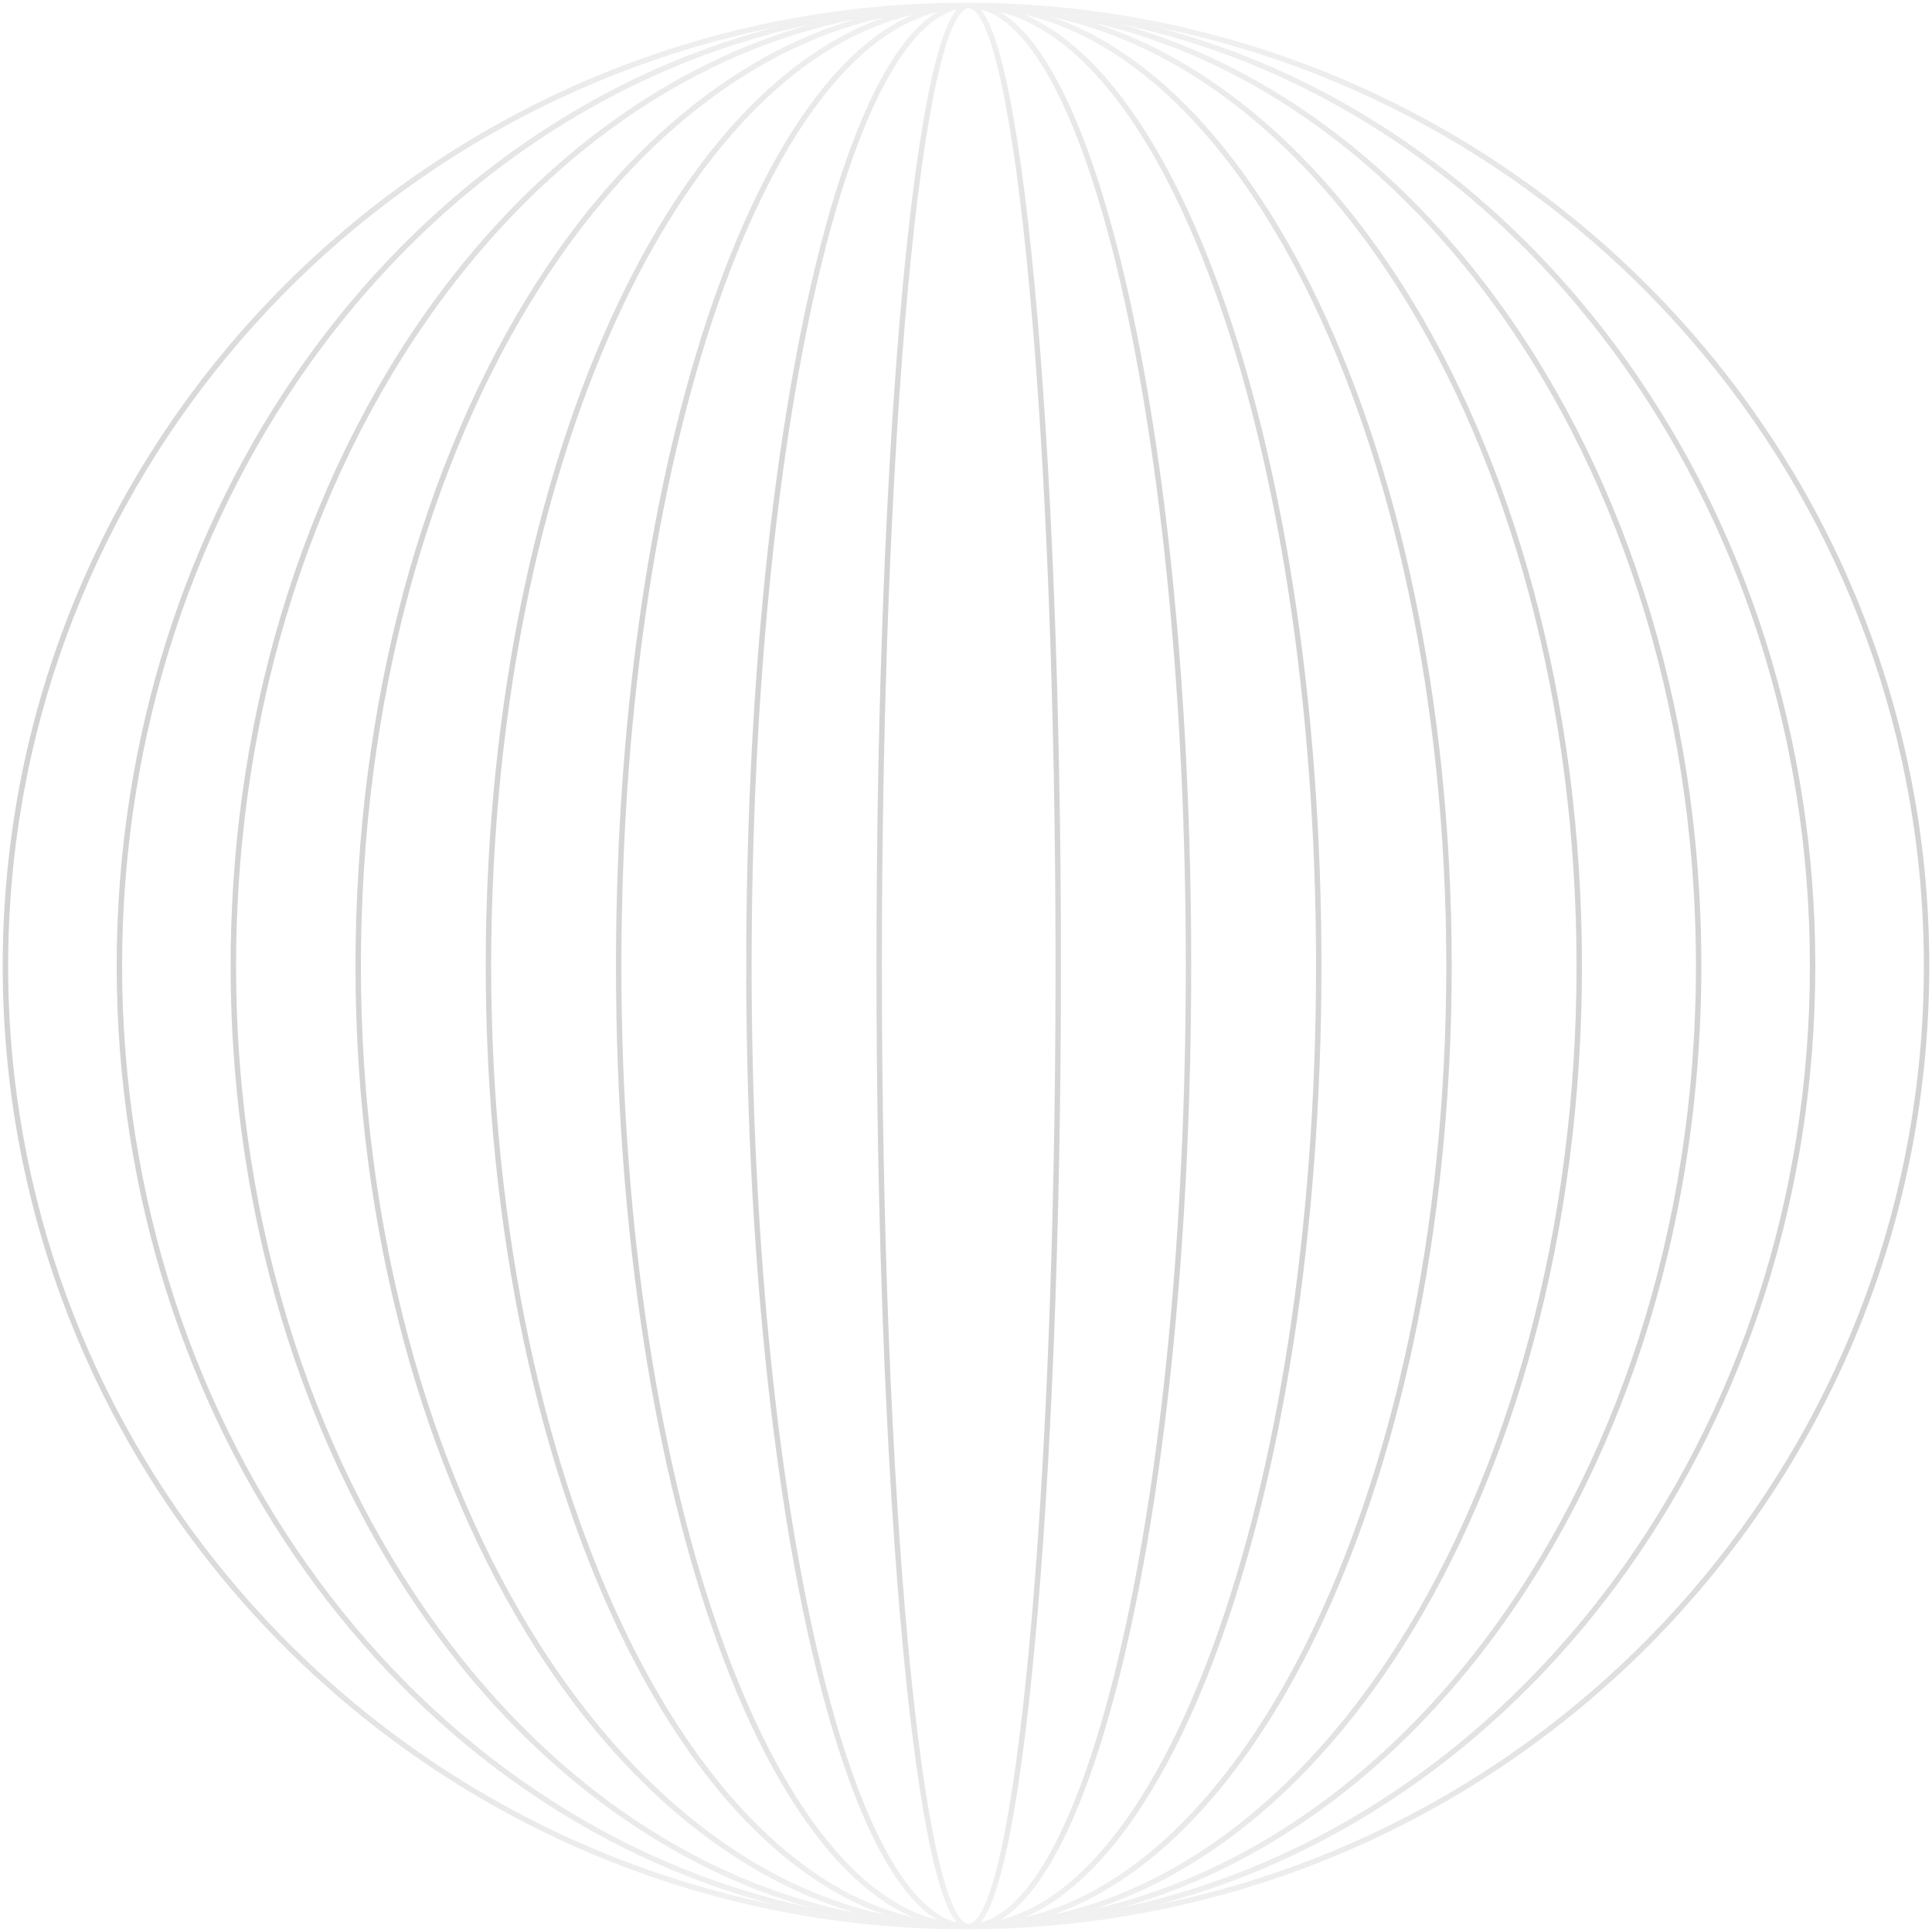 <svg width="356" height="356" viewBox="0 0 356 356" fill="none" xmlns="http://www.w3.org/2000/svg">
<path fill-rule="evenodd" clip-rule="evenodd" d="M177.181 2.252C177.666 1.724 178.09 1.517 178.455 1.501L178.556 1.501C178.918 1.521 179.338 1.729 179.819 2.252C180.323 2.801 180.843 3.647 181.37 4.803C182.423 7.113 183.45 10.55 184.434 15.017C186.402 23.944 188.177 36.88 189.669 52.889C192.653 84.899 194.5 129.133 194.5 178C194.5 226.867 192.653 271.101 189.669 303.111C188.177 319.12 186.402 332.056 184.434 340.983C183.45 345.45 182.423 348.887 181.37 351.197C180.843 352.353 180.323 353.199 179.819 353.748C179.338 354.272 178.917 354.479 178.555 354.499L178.454 354.499C178.09 354.483 177.666 354.276 177.181 353.748C176.677 353.199 176.157 352.353 175.63 351.197C174.577 348.887 173.55 345.45 172.566 340.983C170.598 332.056 168.823 319.12 167.331 303.111C164.347 271.101 162.5 226.867 162.5 178C162.5 129.133 164.347 84.899 167.331 52.889C168.823 36.88 170.598 23.944 172.566 15.017C173.55 10.55 174.577 7.113 175.63 4.803C176.157 3.647 176.677 2.801 177.181 2.252ZM258.471 52.574C243.226 28.588 223.603 11.384 201.607 4.211C229.25 10.634 253.992 28.143 273.062 53.145C297.42 85.081 312.5 129.222 312.5 178C312.5 226.777 297.42 270.919 273.062 302.855C253.992 327.857 229.25 345.365 201.607 351.789C223.603 344.616 243.226 327.412 258.471 303.426C278.888 271.304 291.5 226.957 291.5 178C291.5 129.042 278.888 84.696 258.471 52.574ZM178.306 355.5C178.204 355.5 178.102 355.5 178 355.5C79.969 355.5 0.5 276.031 0.5 178C0.5 79.969 79.969 0.5 178 0.5C178.079 0.5 178.158 0.5 178.238 0.5L178.305 0.5L178.5 0.5C178.793 0.5 179.085 0.502 179.378 0.505C276.774 1.246 355.5 80.429 355.5 178C355.5 275.571 276.773 354.755 179.376 355.495C179.159 355.497 178.943 355.499 178.726 355.5C178.651 355.5 178.575 355.5 178.5 355.5C178.435 355.5 178.371 355.5 178.306 355.5ZM213.272 5.025C293.849 21.367 354.5 92.601 354.5 178C354.5 263.399 293.849 334.632 213.272 350.975C282.751 332.828 334.5 262.229 334.5 178C334.5 93.771 282.751 23.172 213.272 5.025ZM142.728 5.025C62.151 21.367 1.5 92.601 1.5 178C1.5 263.399 62.151 334.632 142.728 350.975C73.249 332.828 21.5 262.229 21.5 178C21.5 93.771 73.249 23.172 142.728 5.025ZM149.116 351.46C77.075 336.096 22.5 264.324 22.5 178C22.5 91.676 77.075 19.905 149.116 4.54C123.255 11.894 100.162 28.914 82.143 52.539C57.641 84.664 42.5 129.023 42.5 178C42.5 226.977 57.641 271.336 82.143 303.461C100.162 327.086 123.255 344.106 149.116 351.46ZM206.884 351.46C232.745 344.106 255.838 327.086 273.857 303.461C298.359 271.336 313.5 226.977 313.5 178C313.5 129.023 298.359 84.664 273.857 52.539C255.838 28.914 232.745 11.894 206.884 4.54C278.926 19.905 333.5 91.676 333.5 178C333.5 264.324 278.925 336.095 206.884 351.46ZM98.528 303.426C114.304 328.247 134.768 345.805 157.698 352.502C128.723 346.743 102.764 328.849 82.938 302.855C58.58 270.919 43.5 226.777 43.5 178C43.5 129.222 58.58 85.081 82.938 53.145C102.764 27.151 128.723 9.257 157.698 3.498C134.768 10.195 114.304 27.753 98.528 52.574C78.112 84.696 65.5 129.042 65.5 178C65.5 226.957 78.112 271.304 98.528 303.426ZM182.28 4.389C181.787 3.306 181.273 2.425 180.734 1.779C182.615 2.251 184.483 3.318 186.329 4.969C188.907 7.274 191.417 10.697 193.825 15.147C198.639 24.047 202.99 36.957 206.65 52.954C213.969 84.938 218.5 129.149 218.5 178C218.5 226.851 213.969 271.062 206.65 303.046C202.99 319.043 198.639 331.953 193.825 340.853C191.417 345.303 188.907 348.726 186.329 351.031C184.483 352.682 182.615 353.749 180.734 354.221C181.273 353.574 181.787 352.694 182.28 351.611C183.376 349.205 184.421 345.687 185.411 341.198C187.392 332.211 189.171 319.227 190.665 303.204C193.653 271.154 195.5 226.888 195.5 178C195.5 129.112 193.653 84.846 190.665 52.796C189.171 36.773 187.392 23.789 185.411 14.802C184.421 10.312 183.376 6.795 182.28 4.389ZM162.969 3.185C138.325 8.578 116.207 26.623 99.373 53.11C79.072 85.049 66.5 129.203 66.5 178C66.5 226.797 79.072 270.951 99.373 302.89C116.208 329.377 138.325 347.422 162.969 352.815C144.511 346.353 128.076 328.585 115.474 303.382C99.417 271.268 89.5 226.938 89.5 178C89.5 129.062 99.417 84.732 115.474 52.618C128.076 27.415 144.511 9.647 162.969 3.185ZM194.031 3.185C218.675 8.578 240.793 26.623 257.628 53.11C277.928 85.049 290.5 129.203 290.5 178C290.5 226.797 277.928 270.951 257.628 302.89C240.793 329.377 218.675 347.422 194.031 352.815C212.489 346.353 228.924 328.585 241.526 303.382C257.583 271.268 267.5 226.938 267.5 178C267.5 129.062 257.583 84.732 241.526 52.618C228.924 27.415 212.489 9.647 194.031 3.185ZM174.72 351.611C175.213 352.694 175.727 353.574 176.266 354.221C174.385 353.749 172.517 352.682 170.671 351.031C168.093 348.726 165.583 345.303 163.175 340.853C158.361 331.953 154.01 319.043 150.35 303.046C143.031 271.062 138.5 226.851 138.5 178C138.5 129.149 143.031 84.938 150.35 52.954C154.01 36.957 158.361 24.047 163.175 15.147C165.583 10.697 168.093 7.274 170.671 4.969C172.517 3.318 174.385 2.251 176.266 1.779C175.727 2.425 175.213 3.306 174.72 4.389C173.624 6.795 172.579 10.312 171.589 14.802C169.609 23.789 167.829 36.773 166.335 52.796C163.347 84.846 161.5 129.112 161.5 178C161.5 226.888 163.347 271.154 166.335 303.204C167.829 319.227 169.609 332.211 171.589 341.198C172.579 345.687 173.624 349.205 174.72 351.611ZM184.317 2.226C185.225 2.77 186.118 3.438 186.995 4.223C189.69 6.633 192.266 10.165 194.704 14.672C199.581 23.686 203.956 36.696 207.625 52.731C214.965 84.808 219.5 129.097 219.5 178C219.5 226.903 214.965 271.192 207.625 303.269C203.956 319.304 199.581 332.314 194.704 341.328C192.266 345.835 189.69 349.367 186.995 351.777C186.118 352.562 185.225 353.23 184.317 353.774C190.93 352.118 197.287 347.659 203.228 340.764C210.891 331.87 217.814 318.97 223.639 302.987C235.286 271.024 242.5 226.834 242.5 178C242.5 129.166 235.286 84.976 223.639 53.013C217.814 37.03 210.891 24.13 203.228 15.236C197.287 8.341 190.93 3.882 184.317 2.226ZM172.683 353.774C171.775 353.23 170.882 352.562 170.005 351.777C167.309 349.367 164.734 345.835 162.296 341.328C157.419 332.314 153.044 319.304 149.375 303.269C142.035 271.192 137.5 226.903 137.5 178C137.5 129.097 142.035 84.808 149.375 52.731C153.044 36.696 157.419 23.686 162.296 14.672C164.734 10.165 167.309 6.633 170.005 4.223C170.882 3.438 171.775 2.77 172.683 2.226C166.07 3.882 159.713 8.341 153.772 15.236C146.109 24.13 139.186 37.03 133.361 53.013C121.714 84.976 114.5 129.166 114.5 178C114.5 226.834 121.714 271.024 133.361 302.987C139.186 318.97 146.109 331.87 153.772 340.764C159.713 347.659 166.07 352.118 172.683 353.774ZM203.985 14.583C199.216 9.048 194.13 5.001 188.807 2.702C208.87 7.411 226.95 25.702 240.632 53.066C256.606 85.013 266.5 129.184 266.5 178C266.5 226.816 256.606 270.987 240.632 302.934C226.95 330.298 208.87 348.589 188.807 353.298C194.13 350.999 199.216 346.952 203.985 341.417C211.755 332.398 218.73 319.376 224.578 303.329C236.275 271.23 243.5 226.92 243.5 178C243.5 129.08 236.275 84.769 224.578 52.671C218.73 36.624 211.755 23.602 203.985 14.583ZM153.015 341.417C157.784 346.952 162.87 350.998 168.193 353.298C148.13 348.589 130.05 330.298 116.368 302.934C100.394 270.987 90.5 226.816 90.5 178C90.5 129.184 100.394 85.013 116.368 53.066C130.05 25.702 148.13 7.411 168.193 2.702C162.87 5.001 157.784 9.048 153.015 14.583C145.245 23.602 138.27 36.624 132.422 52.671C120.725 84.769 113.5 129.08 113.5 178C113.5 226.92 120.725 271.23 132.422 303.329C138.27 319.376 145.245 332.398 153.015 341.417Z" fill="url(#paint0_radial_460_3538)"/>
<defs>
<radialGradient id="paint0_radial_460_3538" cx="0" cy="0" r="1" gradientUnits="userSpaceOnUse" gradientTransform="translate(178 178) rotate(90.814) scale(176.018 607.18)">
<stop stop-color="#D9D9D9"/>
<stop offset="1" stop-color="#8F8F8F" stop-opacity="0.12"/>
</radialGradient>
</defs>
</svg>
